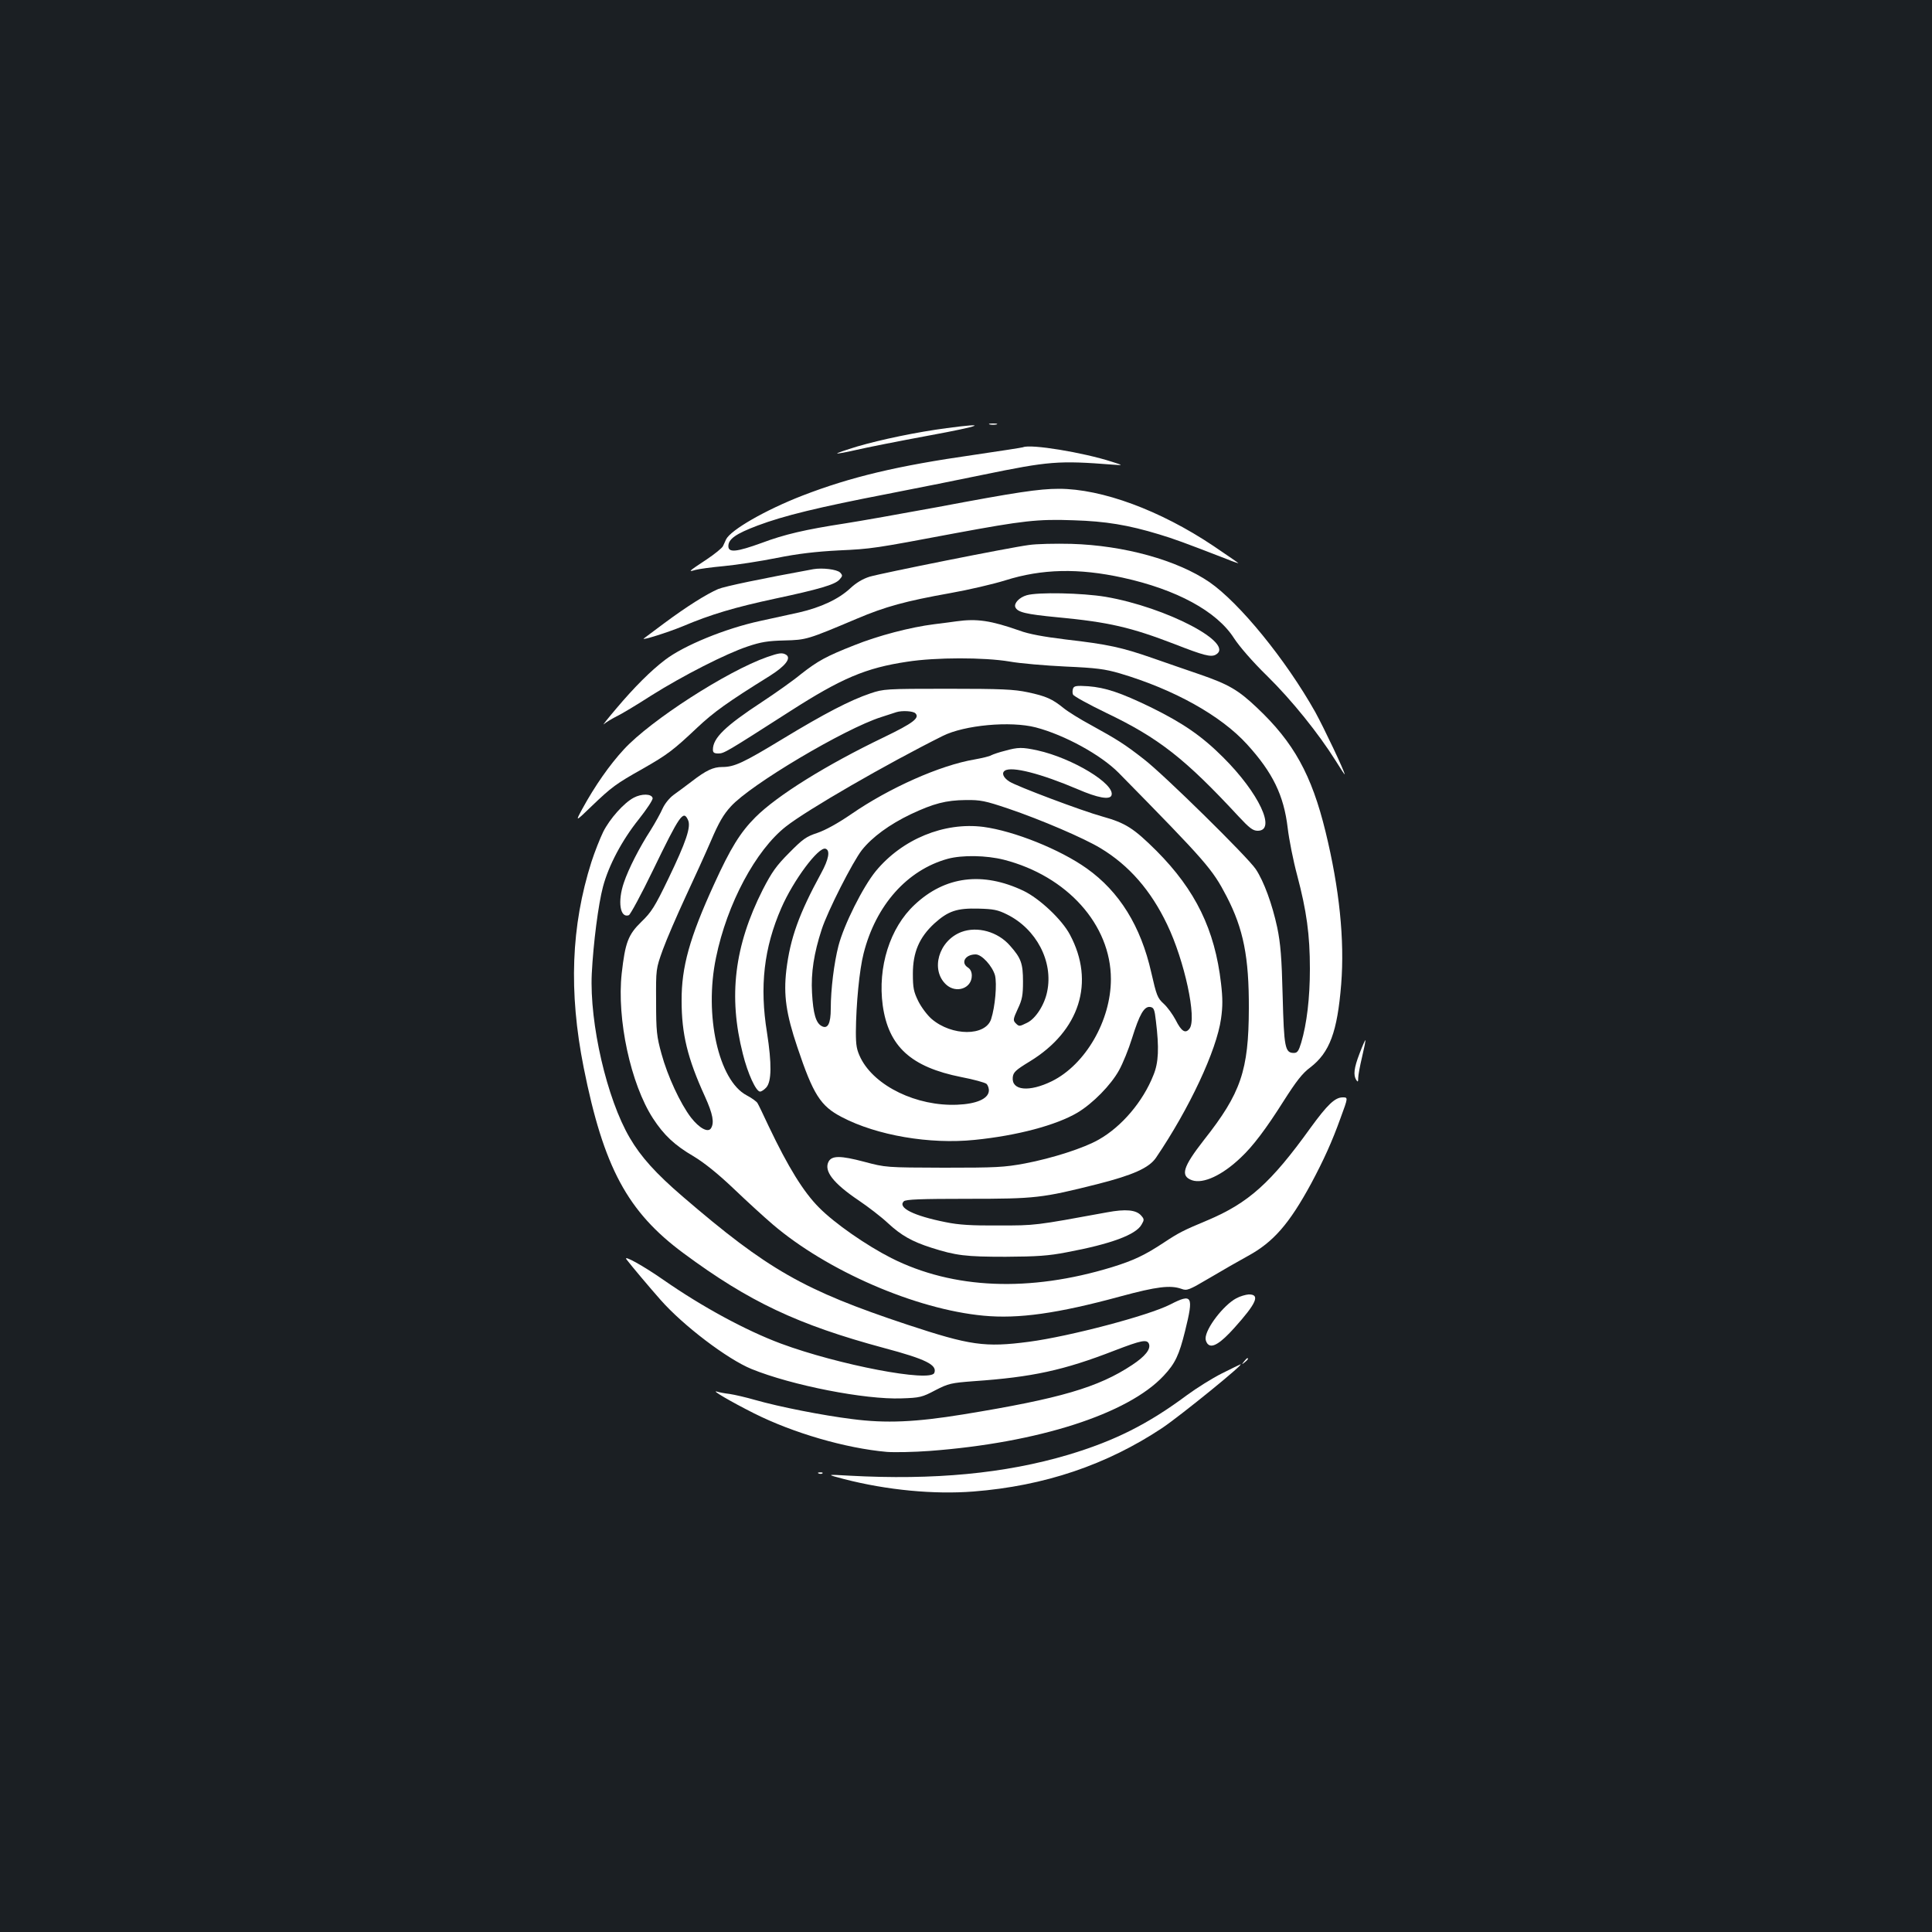 <?xml version="1.0" standalone="no"?>
<!DOCTYPE svg PUBLIC "-//W3C//DTD SVG 20010904//EN"
 "http://www.w3.org/TR/2001/REC-SVG-20010904/DTD/svg10.dtd">
<svg version="1.0" xmlns="http://www.w3.org/2000/svg"
 width="1000pt" height="1000pt" viewBox="0 0 1000 1000"
 preserveAspectRatio="xMidYMid meet">
<rect width="100%" height="100%" fill="#1b1f23"/>
<g transform="translate(0,1000) scale(0.1,-0.1)"
fill="#ffffff" stroke="none">
<path d="M5123 7803 c9 -2 25 -2 35 0 9 3 1 5 -18 5 -19 0 -27 -2 -17 -5z"/>
<path d="M4900 7784 c-153 -20 -340 -59 -463 -95 -59 -18 -106 -34 -104 -36 2
-2 46 6 98 18 51 12 222 46 379 75 272 50 314 68 90 38z"/>
<path d="M5295 7685 c-5 -2 -122 -20 -258 -40 -391 -56 -632 -113 -883 -210
-191 -74 -372 -178 -396 -227 -4 -10 -12 -26 -16 -35 -5 -10 -43 -41 -85 -69
-94 -62 -98 -66 -58 -54 17 5 84 14 149 20 64 6 187 25 272 42 109 22 204 33
320 39 173 8 184 10 604 89 351 65 426 74 614 67 164 -5 281 -24 442 -73 76
-23 126 -41 353 -129 31 -13 57 -21 57 -20 0 1 -58 41 -129 89 -276 185 -578
296 -800 296 -103 0 -222 -18 -630 -95 -190 -35 -405 -73 -476 -84 -208 -32
-315 -57 -432 -101 -130 -47 -173 -52 -173 -17 0 37 38 64 152 107 136 51 312
94 674 164 159 31 379 75 489 98 345 71 393 75 675 53 55 -4 55 -4 -5 15 -148
48 -421 93 -460 75z"/>
<path d="M5325 7179 c-100 -13 -759 -145 -824 -164 -35 -11 -69 -31 -100 -60
-60 -56 -152 -99 -265 -125 -50 -11 -140 -31 -201 -44 -181 -39 -395 -127
-492 -201 -74 -56 -160 -142 -252 -251 -46 -54 -76 -92 -65 -82 10 9 40 27 65
40 26 12 107 61 180 108 164 103 385 216 499 254 68 23 105 29 190 31 114 3
118 4 376 113 146 62 252 91 482 132 96 17 224 47 285 66 190 60 380 64 608
14 279 -61 487 -174 576 -313 28 -43 96 -122 173 -197 128 -126 265 -297 353
-437 26 -42 47 -74 47 -71 0 15 -107 240 -152 322 -153 272 -392 565 -548 673
-167 114 -442 190 -715 198 -82 2 -181 0 -220 -6z"/>
<path d="M4210 7054 c-268 -49 -460 -89 -493 -103 -62 -27 -162 -90 -278 -176
-57 -43 -105 -78 -107 -80 -14 -12 123 31 201 63 146 62 272 99 477 143 230
49 312 73 335 99 17 19 17 22 3 37 -17 16 -91 25 -138 17z"/>
<path d="M5314 6919 c-38 -11 -66 -41 -59 -61 11 -27 53 -37 218 -53 266 -25
381 -52 607 -139 151 -59 187 -68 212 -55 106 57 -254 246 -570 300 -121 20
-350 25 -408 8z"/>
<path d="M4950 6784 c-14 -2 -65 -9 -115 -15 -121 -15 -290 -59 -414 -109
-145 -57 -188 -81 -275 -149 -41 -34 -133 -99 -203 -145 -189 -124 -253 -186
-253 -246 0 -15 6 -20 28 -20 30 0 41 7 372 219 265 170 391 224 606 256 147
23 398 23 529 1 55 -10 186 -21 290 -26 160 -7 204 -13 280 -35 281 -83 525
-219 660 -368 133 -146 190 -264 210 -432 7 -60 29 -171 49 -245 49 -185 66
-308 66 -485 0 -151 -16 -284 -45 -382 -13 -43 -20 -53 -38 -53 -46 0 -51 28
-58 295 -5 200 -11 271 -28 354 -26 121 -69 239 -111 302 -41 62 -477 491
-580 570 -100 78 -137 101 -273 176 -56 30 -120 70 -142 88 -58 47 -91 62
-186 82 -71 15 -134 18 -414 18 -321 0 -332 -1 -400 -24 -104 -35 -237 -104
-453 -235 -206 -125 -251 -146 -314 -146 -46 0 -83 -17 -158 -75 -30 -23 -72
-54 -93 -69 -22 -16 -46 -46 -57 -70 -10 -23 -38 -74 -63 -114 -57 -88 -114
-199 -138 -271 -33 -96 -20 -185 26 -168 8 4 64 107 124 231 140 289 158 315
182 262 17 -35 -10 -114 -102 -305 -69 -143 -87 -172 -139 -222 -69 -67 -84
-108 -102 -267 -26 -236 46 -572 162 -751 56 -86 112 -139 210 -196 56 -34
125 -89 209 -169 69 -66 159 -148 200 -183 282 -241 740 -440 1092 -473 180
-17 382 11 709 100 188 51 258 59 315 39 29 -11 38 -7 147 57 64 38 153 89
197 113 132 72 214 166 328 376 65 122 107 214 152 339 39 106 39 106 11 106
-40 0 -79 -37 -167 -158 -205 -285 -321 -389 -535 -479 -122 -51 -146 -63
-223 -114 -100 -66 -157 -93 -270 -128 -426 -130 -821 -114 -1141 47 -130 66
-294 180 -374 261 -81 81 -160 209 -261 421 -27 58 -53 112 -58 120 -4 8 -30
27 -57 41 -145 77 -220 415 -158 712 57 279 206 557 362 679 109 86 521 324
812 469 112 56 350 78 481 44 149 -39 337 -142 429 -235 457 -465 485 -498
559 -640 87 -168 116 -314 115 -580 -1 -321 -41 -438 -232 -680 -110 -141
-124 -187 -62 -209 58 -20 157 26 253 118 62 58 130 148 221 292 65 102 97
144 138 174 100 77 140 183 160 431 18 229 -9 494 -81 789 -72 295 -165 463
-355 642 -97 92 -147 121 -298 173 -62 21 -171 59 -243 84 -158 55 -230 71
-448 96 -114 14 -192 28 -240 46 -148 52 -220 63 -327 48z m-212 -476 c24 -24
-12 -51 -163 -124 -296 -142 -552 -301 -665 -414 -78 -78 -129 -160 -214 -347
-126 -275 -169 -428 -168 -603 0 -171 30 -297 121 -496 41 -91 49 -135 31
-164 -15 -24 -60 0 -103 55 -56 73 -122 216 -153 330 -25 90 -28 118 -28 270
-1 170 -1 170 35 270 20 55 73 177 116 270 44 94 104 226 133 293 40 94 65
137 103 178 103 114 589 402 777 462 36 12 72 23 80 26 29 9 86 6 98 -6z"/>
<path d="M3970 6599 c-207 -73 -602 -327 -741 -478 -74 -80 -150 -189 -214
-306 -38 -70 -38 -70 46 11 105 101 129 118 264 194 130 74 160 97 284 214 85
80 157 132 376 268 79 50 112 91 84 109 -20 12 -36 10 -99 -12z"/>
<path d="M5554 6436 c-3 -9 -4 -23 0 -31 3 -8 79 -50 170 -94 274 -131 409
-237 688 -538 55 -59 73 -73 98 -73 98 0 6 196 -179 380 -111 111 -209 178
-376 260 -155 75 -233 101 -322 108 -61 4 -74 2 -79 -12z"/>
<path d="M5202 6114 c-29 -7 -61 -18 -71 -23 -9 -6 -49 -15 -87 -22 -178 -30
-441 -147 -638 -283 -70 -48 -134 -83 -175 -97 -58 -19 -76 -32 -146 -103 -67
-67 -90 -100 -137 -191 -147 -291 -179 -552 -103 -850 25 -101 68 -195 89
-195 7 0 21 9 32 21 28 31 29 123 4 284 -39 239 -16 439 74 645 62 143 193
319 229 307 25 -8 17 -54 -23 -127 -114 -209 -160 -336 -180 -502 -15 -129 -1
-226 57 -398 82 -245 120 -305 230 -362 181 -95 456 -142 688 -118 220 22 422
76 532 141 80 48 173 143 215 219 20 36 50 110 67 165 39 125 63 167 94 163
19 -3 23 -11 30 -73 17 -139 14 -215 -13 -280 -54 -137 -164 -266 -282 -333
-76 -44 -241 -97 -383 -124 -108 -20 -149 -22 -420 -22 -300 1 -300 1 -413 31
-121 32 -166 32 -183 1 -26 -48 23 -112 155 -201 49 -33 118 -86 152 -118 68
-63 124 -95 224 -127 128 -41 179 -47 385 -47 163 1 222 5 315 23 230 43 360
91 389 144 14 24 14 28 -3 47 -26 29 -80 34 -176 16 -376 -69 -370 -68 -560
-68 -141 -1 -207 3 -275 17 -166 33 -250 75 -217 108 10 10 86 13 330 13 353
0 385 4 672 76 185 47 267 84 303 136 173 255 314 556 337 720 9 63 9 106 0
183 -32 278 -132 483 -334 686 -118 117 -159 144 -281 178 -105 29 -445 157
-481 181 -31 20 -41 44 -23 56 35 24 187 -15 377 -96 104 -45 166 -56 175 -32
21 58 -202 193 -383 233 -79 17 -100 17 -168 -2z m16 -299 c171 -58 394 -154
478 -205 148 -89 261 -219 345 -395 90 -187 155 -488 116 -539 -21 -28 -42
-15 -72 45 -15 28 -42 66 -62 84 -32 29 -37 43 -64 161 -54 240 -165 419 -334
539 -139 99 -377 194 -535 215 -203 26 -420 -63 -557 -229 -67 -82 -165 -278
-193 -386 -23 -89 -40 -226 -40 -326 0 -78 -16 -107 -47 -90 -30 16 -44 64
-50 172 -6 103 10 206 50 328 30 94 161 351 208 411 53 67 143 133 254 186
117 55 181 72 284 73 76 1 100 -4 219 -44z m-22 -265 c327 -84 554 -336 554
-618 0 -215 -132 -442 -305 -528 -118 -58 -210 -49 -203 20 3 26 14 37 88 82
259 158 339 411 208 656 -41 78 -157 187 -240 227 -212 101 -407 76 -564 -72
-128 -119 -192 -323 -165 -521 30 -213 146 -319 407 -371 63 -12 121 -28 130
-35 8 -8 14 -25 12 -39 -5 -39 -65 -65 -163 -69 -210 -9 -427 96 -500 241 -21
43 -25 65 -25 136 1 141 18 321 40 406 63 249 225 432 436 490 75 20 199 18
290 -5z m16 -283 c152 -75 241 -244 208 -400 -14 -69 -60 -140 -104 -161 -41
-20 -41 -20 -60 -1 -13 14 -12 21 12 73 23 48 27 71 27 142 0 93 -10 121 -67
185 -63 73 -170 102 -252 71 -118 -45 -161 -196 -79 -272 52 -48 133 -20 133
46 0 19 -7 34 -20 42 -39 25 -14 68 40 68 32 0 86 -60 100 -108 11 -44 1 -162
-20 -227 -29 -89 -203 -89 -308 1 -22 19 -53 60 -69 92 -24 49 -28 69 -28 142
0 111 33 188 111 260 72 65 117 80 229 77 76 -2 99 -6 147 -30z"/>
<path d="M3280 5871 c-51 -27 -124 -109 -158 -177 -16 -33 -44 -103 -61 -156
-105 -331 -118 -671 -40 -1063 103 -517 227 -747 516 -961 340 -252 593 -371
1038 -491 218 -58 277 -88 261 -129 -19 -50 -496 41 -795 152 -182 68 -408
191 -605 328 -106 74 -214 134 -193 107 25 -33 122 -148 176 -209 117 -133
346 -307 471 -358 209 -85 588 -159 776 -152 95 3 107 6 175 42 68 35 81 38
199 47 303 21 465 56 730 159 138 53 167 59 177 34 10 -27 -19 -64 -87 -109
-175 -116 -372 -174 -875 -256 -246 -40 -399 -47 -575 -24 -152 19 -376 63
-502 99 -45 13 -105 27 -132 31 -27 3 -56 9 -65 12 -34 10 70 -51 191 -112
203 -102 474 -181 688 -200 41 -3 141 -1 222 5 561 42 1026 191 1211 389 60
64 80 107 111 232 45 182 38 196 -77 137 -111 -57 -520 -165 -731 -193 -229
-30 -304 -19 -631 89 -535 178 -720 283 -1163 664 -136 117 -215 204 -272 302
-119 202 -209 593 -197 850 8 159 34 360 58 450 29 110 99 242 185 349 41 52
74 101 72 110 -5 23 -57 24 -98 2z"/>
<path d="M7037 4547 c-29 -75 -33 -112 -17 -137 8 -12 10 -10 10 10 0 14 9 63
20 109 11 46 19 85 17 87 -1 2 -15 -29 -30 -69z"/>
<path d="M6399 3280 c-66 -35 -159 -156 -159 -208 0 -11 6 -25 14 -31 22 -19
65 8 135 86 115 128 135 174 74 173 -15 -1 -44 -9 -64 -20z"/>
<path d="M6439 2953 c-13 -16 -12 -17 4 -4 16 13 21 21 13 21 -2 0 -10 -8 -17
-17z"/>
<path d="M6324 2891 c-50 -25 -131 -76 -180 -112 -203 -151 -375 -237 -615
-309 -327 -97 -694 -132 -1134 -108 -120 7 -120 7 -25 -18 222 -57 464 -80
669 -64 368 29 689 138 977 329 95 64 435 340 404 329 -3 -1 -46 -22 -96 -47z"/>
<path d="M4238 2373 c7 -3 16 -2 19 1 4 3 -2 6 -13 5 -11 0 -14 -3 -6 -6z"/>
</g>
</svg>
